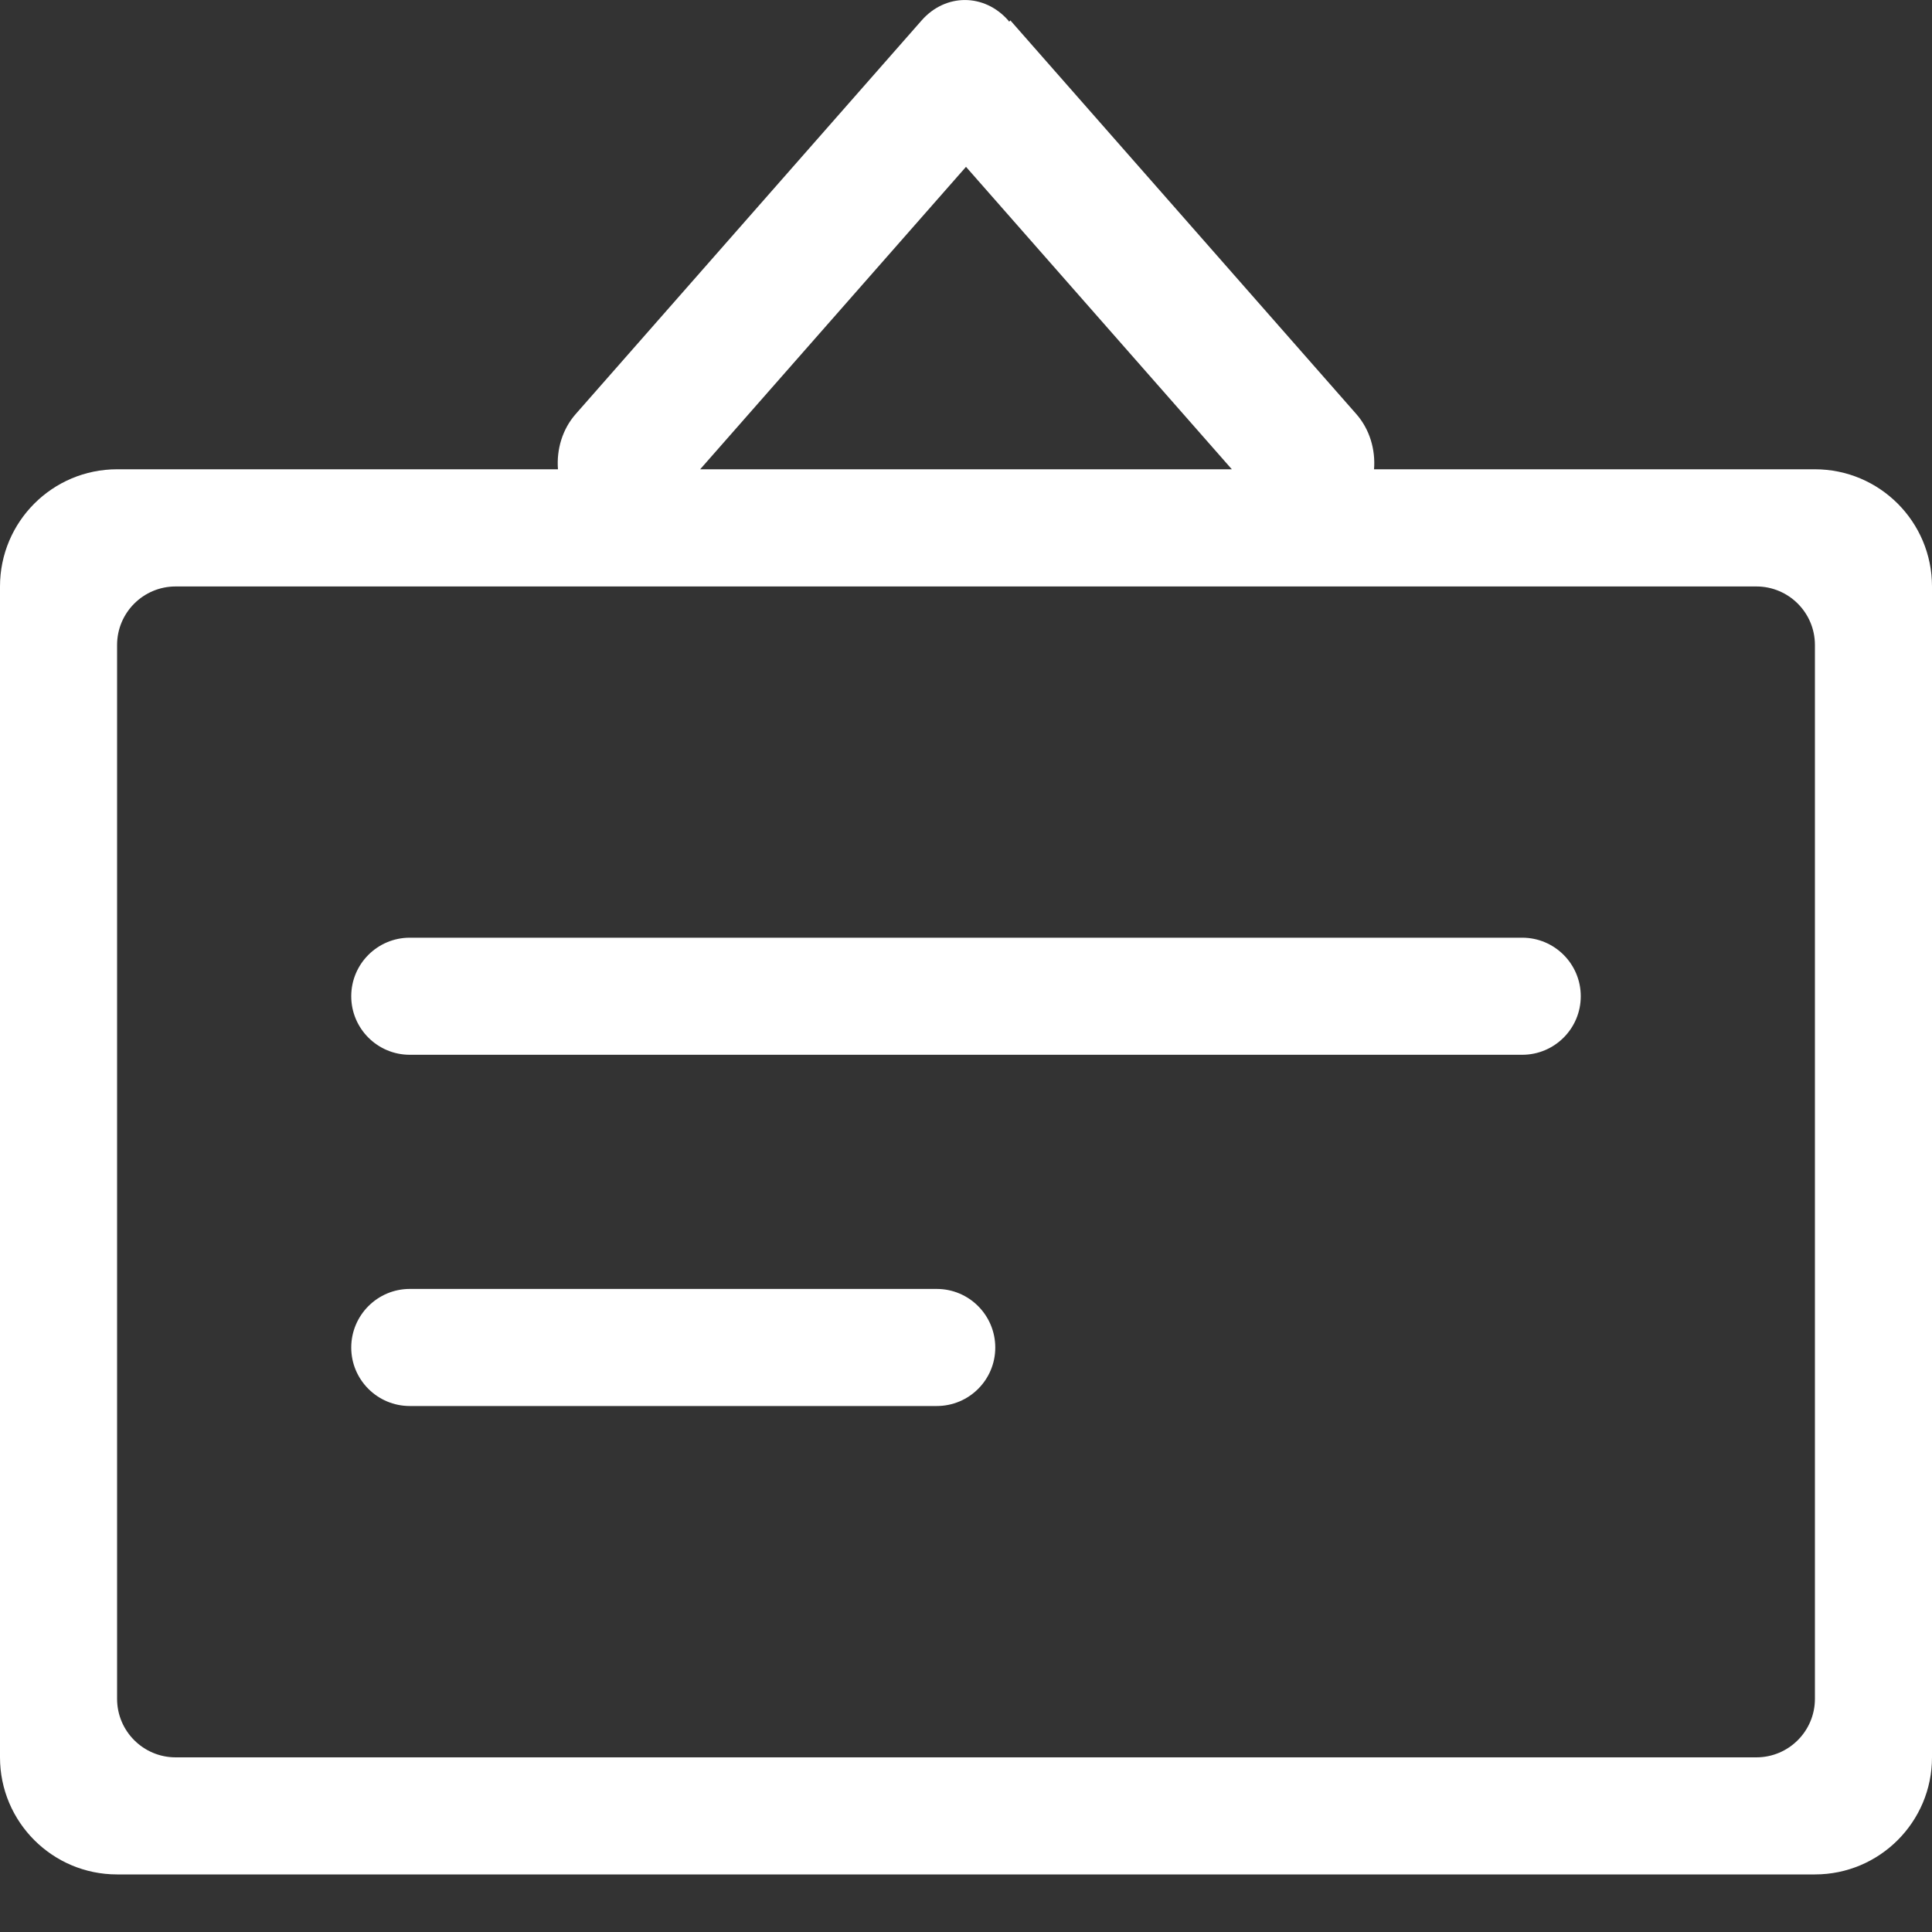 <?xml version="1.0" encoding="UTF-8"?>
<svg width="20px" height="20px" viewBox="0 0 20 20" version="1.1" xmlns="http://www.w3.org/2000/svg" xmlns:xlink="http://www.w3.org/1999/xlink">
    <rect x="0" y="0" width="20" height="20" fill="#333333" stroke="none"/>
    <!-- Generator: Sketch 47 (45396) - http://www.bohemiancoding.com/sketch -->
    <title>icon/通知 copy</title>
    <desc>Created with Sketch.</desc>
    <defs></defs>
    <g id="Symbols" stroke="none" stroke-width="1" fill="none" fill-rule="evenodd">
        <g id="icon/通知-copy" fill="#FFFFFF">
            <path d="M18.788,6.677 C18.788,6.342 18.516,6.071 18.182,6.071 L1.818,6.071 C1.484,6.071 1.212,6.342 1.212,6.677 L1.212,17.586 C1.212,17.921 1.484,18.192 1.818,18.192 L18.182,18.192 C18.516,18.192 18.788,17.921 18.788,17.586 L18.788,6.677 Z M7.248,4.858 L12.752,4.858 L10,1.727 L7.248,4.858 Z M20,6.071 L20,18.192 C20,18.861 19.457,19.404 18.788,19.404 L1.212,19.404 C0.543,19.404 0,18.861 0,18.192 L0,6.071 C0,5.401 0.543,4.858 1.212,4.858 L5.776,4.858 C5.76,4.654 5.821,4.444 5.959,4.287 L9.541,0.211 C9.788,-0.07 10.189,-0.07 10.437,0.211 C10.44,0.215 10.444,0.22 10.447,0.225 L10.459,0.211 L14.041,4.287 C14.179,4.444 14.24,4.654 14.224,4.858 L18.788,4.858 C19.457,4.858 20,5.401 20,6.071 L20,6.071 Z M9.697,13.343 L4.242,13.343 C3.908,13.343 3.636,13.615 3.636,13.95 C3.636,14.284 3.908,14.555 4.242,14.555 L9.697,14.555 C10.032,14.555 10.303,14.284 10.303,13.95 C10.303,13.615 10.032,13.343 9.697,13.343 L9.697,13.343 Z M16.364,10.313 C16.364,10.648 16.092,10.919 15.758,10.919 L4.242,10.919 C3.908,10.919 3.636,10.648 3.636,10.313 C3.636,9.978 3.908,9.707 4.242,9.707 L15.758,9.707 C16.092,9.707 16.364,9.978 16.364,10.313 L16.364,10.313 Z" id="Fill-1"></path>
        </g>
    </g>
</svg>